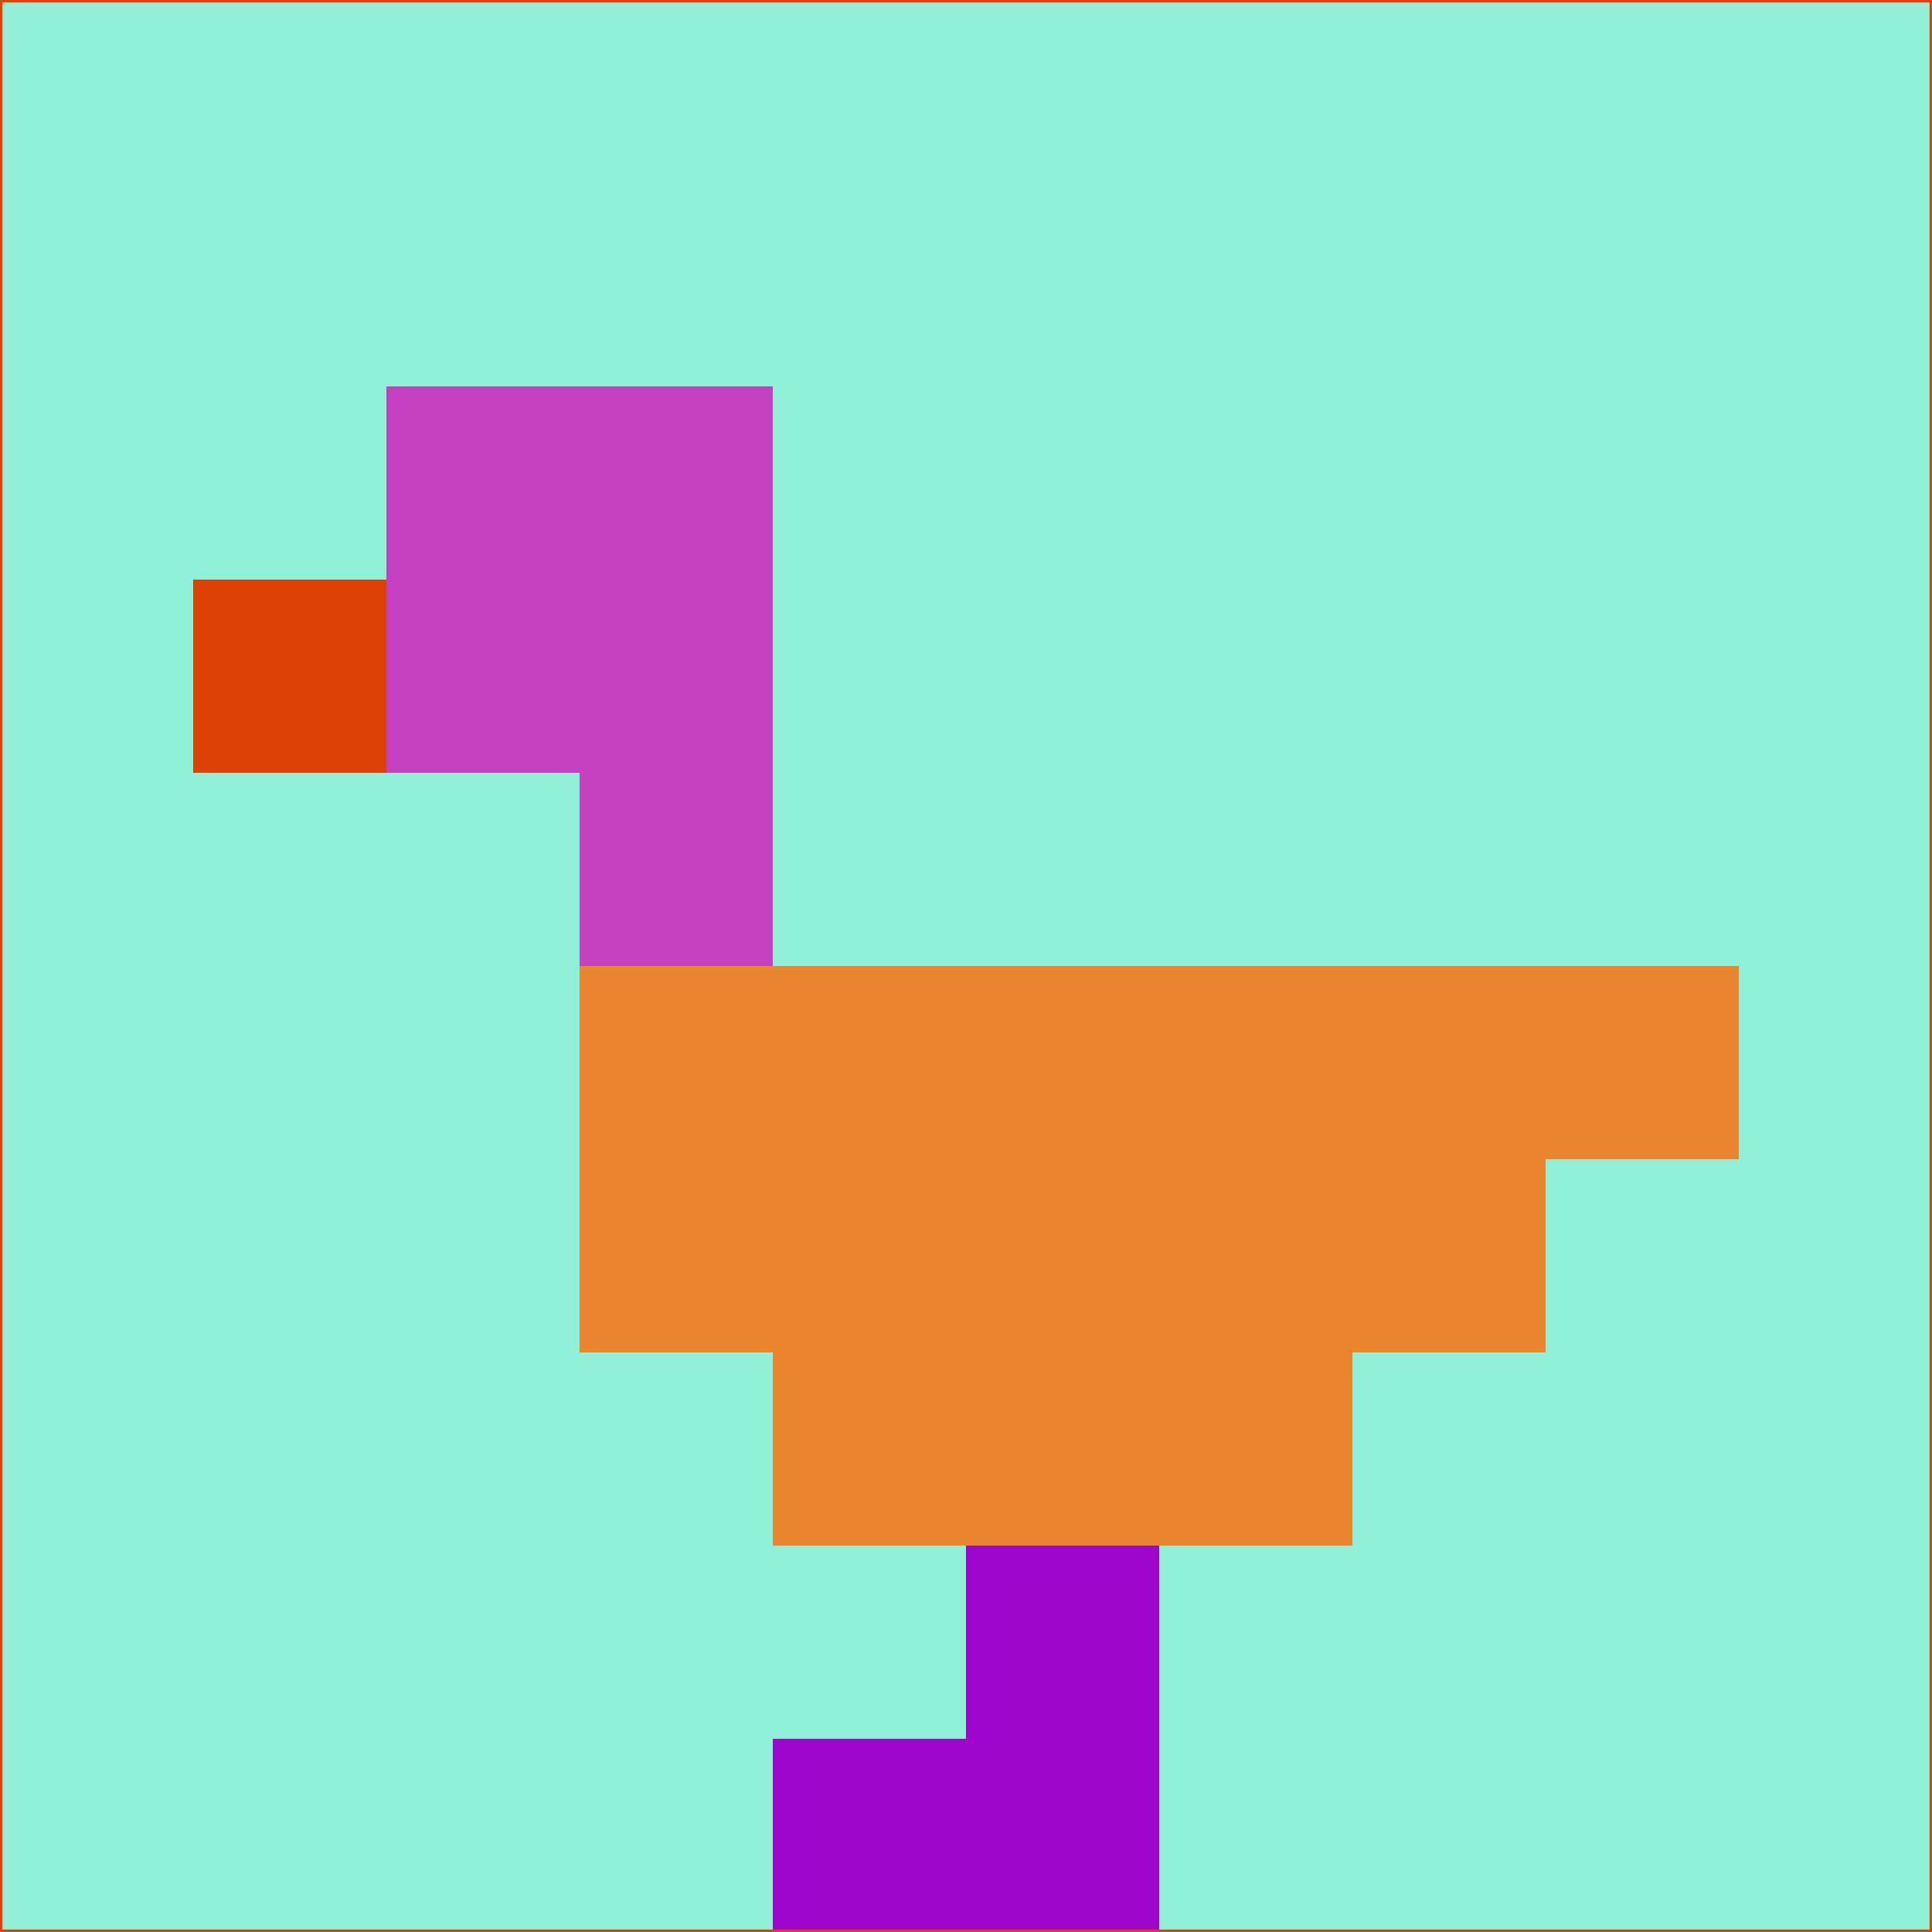 <svg xmlns="http://www.w3.org/2000/svg" version="1.1" width="785" height="785">
  <title>'goose-pfp-694263' by Dmitri Cherniak (Cyberpunk Edition)</title>
  <desc>
    seed=948873
    backgroundColor=#92efd7
    padding=20
    innerPadding=0
    timeout=500
    dimension=1
    border=false
    Save=function(){return n.handleSave()}
    frame=12

    Rendered at 2024-09-15T22:37:00.591Z
    Generated in 1ms
    Modified for Cyberpunk theme with new color scheme
  </desc>
  <defs/>
  <rect width="100%" height="100%" fill="#92efd7"/>
  <g>
    <g id="0-0">
      <rect x="0" y="0" height="785" width="785" fill="#92efd7"/>
      <g>
        <!-- Neon blue -->
        <rect id="0-0-2-2-2-2" x="157" y="157" width="157" height="157" fill="#c341c0"/>
        <rect id="0-0-3-2-1-4" x="235.5" y="157" width="78.5" height="314" fill="#c341c0"/>
        <!-- Electric purple -->
        <rect id="0-0-4-5-5-1" x="314" y="392.5" width="392.5" height="78.5" fill="#e8852e"/>
        <rect id="0-0-3-5-5-2" x="235.5" y="392.5" width="392.5" height="157" fill="#e8852e"/>
        <rect id="0-0-4-5-3-3" x="314" y="392.5" width="235.5" height="235.5" fill="#e8852e"/>
        <!-- Neon pink -->
        <rect id="0-0-1-3-1-1" x="78.5" y="235.5" width="78.5" height="78.5" fill="#db4205"/>
        <!-- Cyber yellow -->
        <rect id="0-0-5-8-1-2" x="392.5" y="628" width="78.5" height="157" fill="#9e05cc"/>
        <rect id="0-0-4-9-2-1" x="314" y="706.5" width="157" height="78.5" fill="#9e05cc"/>
      </g>
      <rect x="0" y="0" stroke="#db4205" stroke-width="2" height="785" width="785" fill="none"/>
    </g>
  </g>
  <script xmlns=""/>
</svg>